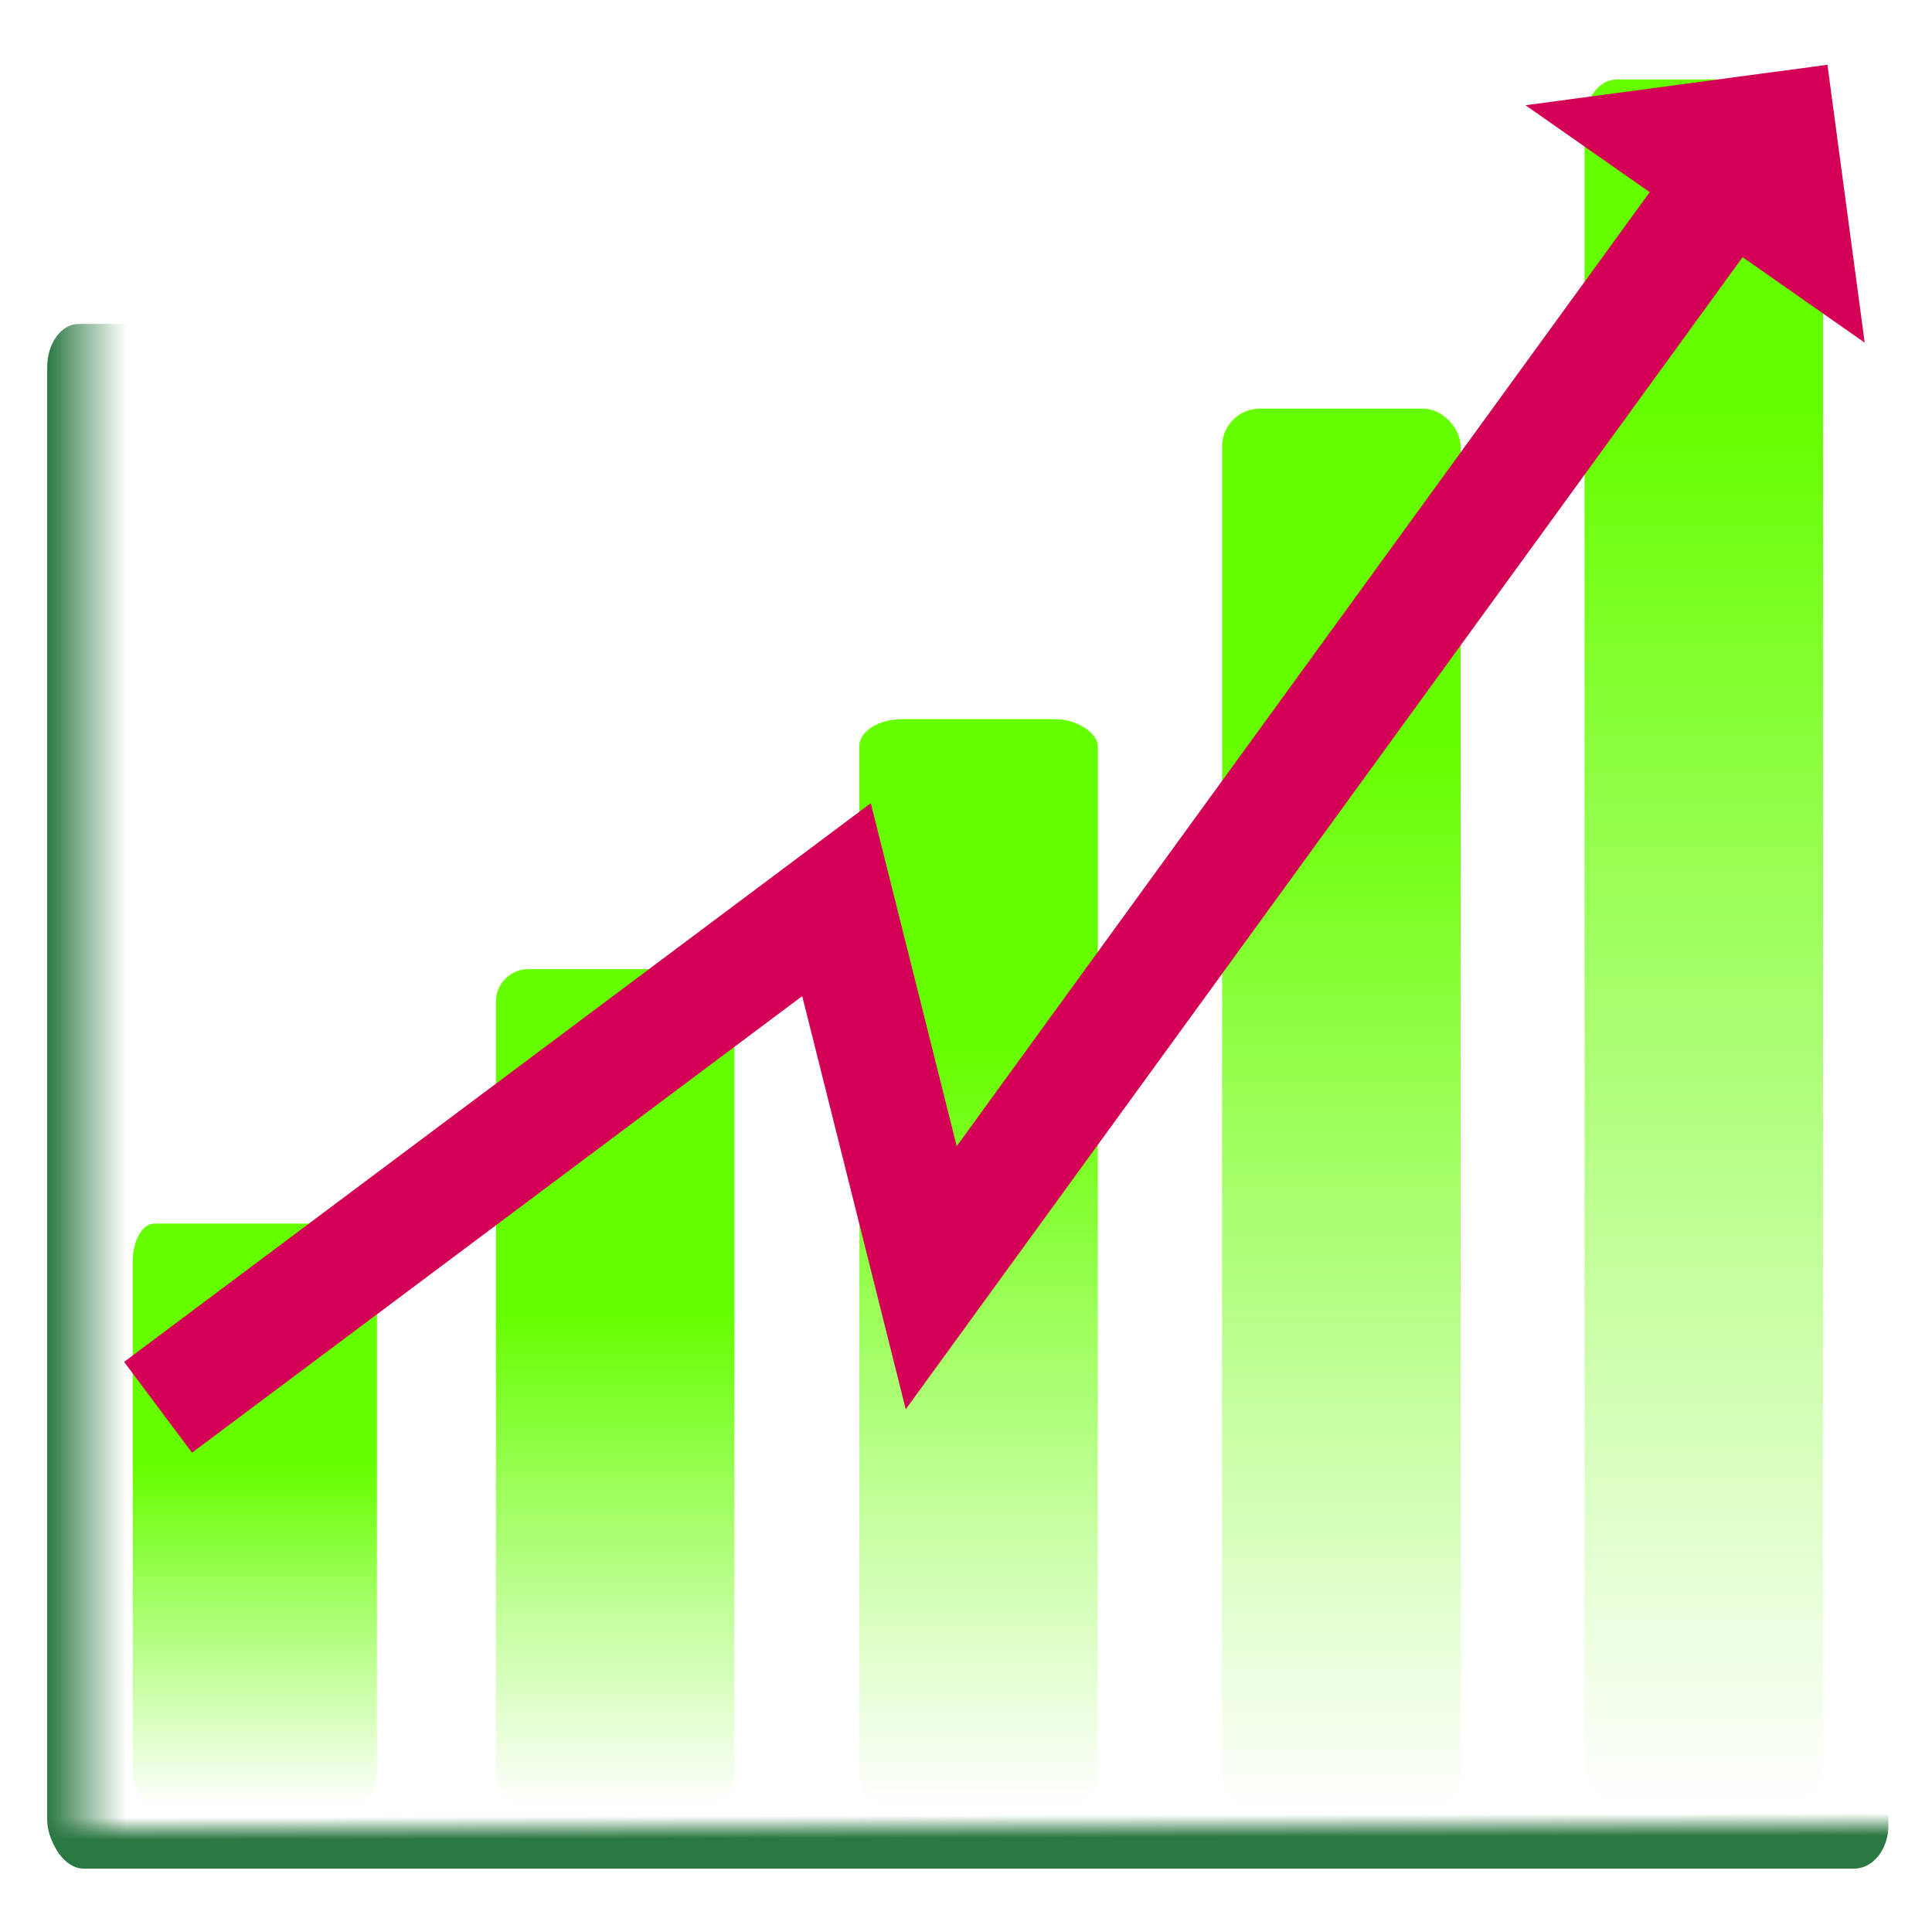 <?xml version="1.0" encoding="UTF-8" standalone="no"?>
<!-- Created with Inkscape (http://www.inkscape.org/) -->
<svg
   xmlns:dc="http://purl.org/dc/elements/1.1/"
   xmlns:cc="http://creativecommons.org/ns#"
   xmlns:rdf="http://www.w3.org/1999/02/22-rdf-syntax-ns#"
   xmlns:svg="http://www.w3.org/2000/svg"
   xmlns="http://www.w3.org/2000/svg"
   xmlns:xlink="http://www.w3.org/1999/xlink"
   xmlns:sodipodi="http://sodipodi.sourceforge.net/DTD/sodipodi-0.dtd"
   xmlns:inkscape="http://www.inkscape.org/namespaces/inkscape"
   width="32px"
   height="32px"
   id="svg3163"
   sodipodi:version="0.32"
   inkscape:version="0.46"
   sodipodi:docname="chart4.svg"
   inkscape:output_extension="org.inkscape.output.svg.inkscape">
  <defs
     id="defs3165">
    <inkscape:perspective
       sodipodi:type="inkscape:persp3d"
       inkscape:vp_x="0 : 16 : 1"
       inkscape:vp_y="0 : 1000 : 0"
       inkscape:vp_z="32 : 16 : 1"
       inkscape:persp3d-origin="16 : 10.666667 : 1"
       id="perspective42" />
    <linearGradient
       inkscape:collect="always"
       id="linearGradient4431">
      <stop
         style="stop-color:#2b7842;stop-opacity:1;"
         offset="0"
         id="stop4433" />
      <stop
         style="stop-color:#2b7842;stop-opacity:0;"
         offset="1"
         id="stop4435" />
    </linearGradient>
    <linearGradient
       inkscape:collect="always"
       id="linearGradient3751">
      <stop
         style="stop-color:#66ff00;stop-opacity:1;"
         offset="0"
         id="stop3753" />
      <stop
         style="stop-color:#66ff00;stop-opacity:0;"
         offset="1"
         id="stop3755" />
    </linearGradient>
    <linearGradient
       inkscape:collect="always"
       id="linearGradient3743">
      <stop
         style="stop-color:#66ff00;stop-opacity:1;"
         offset="0"
         id="stop3745" />
      <stop
         style="stop-color:#66ff00;stop-opacity:0;"
         offset="1"
         id="stop3747" />
    </linearGradient>
    <linearGradient
       inkscape:collect="always"
       id="linearGradient3735">
      <stop
         style="stop-color:#66ff00;stop-opacity:1;"
         offset="0"
         id="stop3737" />
      <stop
         style="stop-color:#66ff00;stop-opacity:0;"
         offset="1"
         id="stop3739" />
    </linearGradient>
    <linearGradient
       inkscape:collect="always"
       id="linearGradient3727">
      <stop
         style="stop-color:#66ff00;stop-opacity:1;"
         offset="0"
         id="stop3729" />
      <stop
         style="stop-color:#66ff00;stop-opacity:0;"
         offset="1"
         id="stop3731" />
    </linearGradient>
    <linearGradient
       inkscape:collect="always"
       id="linearGradient3719">
      <stop
         style="stop-color:#66ff00;stop-opacity:1;"
         offset="0"
         id="stop3721" />
      <stop
         style="stop-color:#66ff00;stop-opacity:0;"
         offset="1"
         id="stop3723" />
    </linearGradient>
    <linearGradient
       inkscape:collect="always"
       xlink:href="#linearGradient3719"
       id="linearGradient3725"
       x1="28.22"
       y1="6.853"
       x2="28.22"
       y2="29.865"
       gradientUnits="userSpaceOnUse" />
    <linearGradient
       inkscape:collect="always"
       xlink:href="#linearGradient3727"
       id="linearGradient3733"
       x1="22.217"
       y1="12.394"
       x2="22.217"
       y2="29.959"
       gradientUnits="userSpaceOnUse" />
    <linearGradient
       inkscape:collect="always"
       xlink:href="#linearGradient3735"
       id="linearGradient3741"
       x1="16.209"
       y1="17.358"
       x2="16.209"
       y2="29.911"
       gradientUnits="userSpaceOnUse" />
    <linearGradient
       inkscape:collect="always"
       xlink:href="#linearGradient3743"
       id="linearGradient3749"
       x1="10.189"
       y1="21.767"
       x2="10.189"
       y2="29.911"
       gradientUnits="userSpaceOnUse" />
    <linearGradient
       inkscape:collect="always"
       xlink:href="#linearGradient3751"
       id="linearGradient3757"
       x1="4.221"
       y1="24.285"
       x2="4.221"
       y2="29.926"
       gradientUnits="userSpaceOnUse" />
    <linearGradient
       inkscape:collect="always"
       xlink:href="#linearGradient4431"
       id="linearGradient4437"
       x1="16.979"
       y1="30.437"
       x2="16.978"
       y2="30.071"
       gradientUnits="userSpaceOnUse"
       gradientTransform="matrix(1.109,0,0,1,-1.832,0)" />
    <linearGradient
       inkscape:collect="always"
       xlink:href="#linearGradient4431"
       id="linearGradient4441"
       gradientUnits="userSpaceOnUse"
       x1="2.389"
       y1="18.203"
       x2="3.673"
       y2="18.203"
       gradientTransform="matrix(1.016,0,0,1,-1.646,-8.930324e-2)" />
  </defs>
  <sodipodi:namedview
     id="base"
     pagecolor="#ffffff"
     bordercolor="#666666"
     borderopacity="1.0"
     inkscape:pageopacity="0.0"
     inkscape:pageshadow="2"
     inkscape:zoom="11.197802"
     inkscape:cx="16.18922"
     inkscape:cy="21.100791"
     inkscape:current-layer="layer1"
     showgrid="true"
     inkscape:grid-bbox="true"
     inkscape:document-units="px"
     inkscape:window-width="1019"
     inkscape:window-height="718"
     inkscape:window-x="4"
     inkscape:window-y="25"
     inkscape:snap-global="false">
    <inkscape:grid
       type="xygrid"
       id="grid3698"
       visible="true"
       enabled="true" />
  </sodipodi:namedview>
  <g
     id="layer1"
     inkscape:label="Layer 1"
     inkscape:groupmode="layer">
    <rect
       style="opacity:1;fill:url(#linearGradient4437);fill-opacity:1;stroke:none;stroke-width:1.956;stroke-miterlimit:4;stroke-dasharray:none;stroke-opacity:1"
       id="rect4421"
       width="30.46"
       height="25.495"
       x="0.818"
       y="5.455"
       rx="0.568"
       ry="0.716" />
    <rect
       style="opacity:1;fill:url(#linearGradient4441);fill-opacity:1;stroke:none;stroke-width:1.956;stroke-miterlimit:4;stroke-dasharray:none;stroke-opacity:1"
       id="rect4439"
       width="27.907"
       height="25.495"
       x="0.782"
       y="5.366"
       rx="0.52"
       ry="0.716" />
    <rect
       style="opacity:1;fill:url(#linearGradient3733);fill-opacity:1;stroke:none;stroke-width:1.214;stroke-miterlimit:4;stroke-dasharray:none;stroke-opacity:1"
       id="rect3759"
       width="3.95"
       height="23.191"
       x="20.242"
       y="6.768"
       ry="0.625"
       rx="0.625" />
    <rect
       style="opacity:1;fill:url(#linearGradient3757);fill-opacity:1;stroke:none;stroke-width:1.214;stroke-miterlimit:4;stroke-dasharray:none;stroke-opacity:1"
       id="rect3704"
       width="4.045"
       height="9.66"
       x="2.198"
       y="20.267"
       ry="0.625"
       rx="0.357" />
    <rect
       style="opacity:1;fill:url(#linearGradient3749);fill-opacity:1;stroke:none;stroke-width:1.214;stroke-miterlimit:4;stroke-dasharray:none;stroke-opacity:1"
       id="rect3711"
       width="3.95"
       height="13.859"
       x="8.214"
       y="16.052"
       ry="0.536"
       rx="0.536" />
    <rect
       style="opacity:1;fill:url(#linearGradient3741);fill-opacity:1;stroke:none;stroke-width:1.214;stroke-miterlimit:4;stroke-dasharray:none;stroke-opacity:1"
       id="rect3713"
       width="3.95"
       height="18"
       x="14.233"
       y="11.911"
       ry="0.447"
       rx="0.714" />
    <rect
       style="opacity:1;fill:url(#linearGradient3725);fill-opacity:1;stroke:none;stroke-width:1.214;stroke-miterlimit:4;stroke-dasharray:none;stroke-opacity:1"
       id="rect3717"
       width="3.95"
       height="28.549"
       x="26.245"
       y="1.316"
       ry="0.714"
       rx="0.536" />
    <path
       style="opacity:1;fill:none;fill-opacity:1;fill-rule:nonzero;stroke:#d40055;stroke-width:1.878;stroke-linecap:butt;stroke-linejoin:miter;marker:none;marker-start:none;marker-mid:none;marker-end:none;stroke-miterlimit:4;stroke-dasharray:none;stroke-dashoffset:0;stroke-opacity:1;visibility:visible;display:inline;overflow:visible;enable-background:accumulate"
       d="M 2.618,23.309 L 13.855,14.901 L 15.424,21.163 L 28.549,3.094"
       id="path3706" />
    <path
       style="fill:#d40055;fill-opacity:1;stroke:none;stroke-width:2;stroke-miterlimit:4;stroke-opacity:1"
       d="M 30.885,5.675 L 25.267,1.743 L 30.268,1.073 L 30.885,5.675 z"
       id="rect3708"
       sodipodi:nodetypes="cccc" />
  </g>
</svg>
